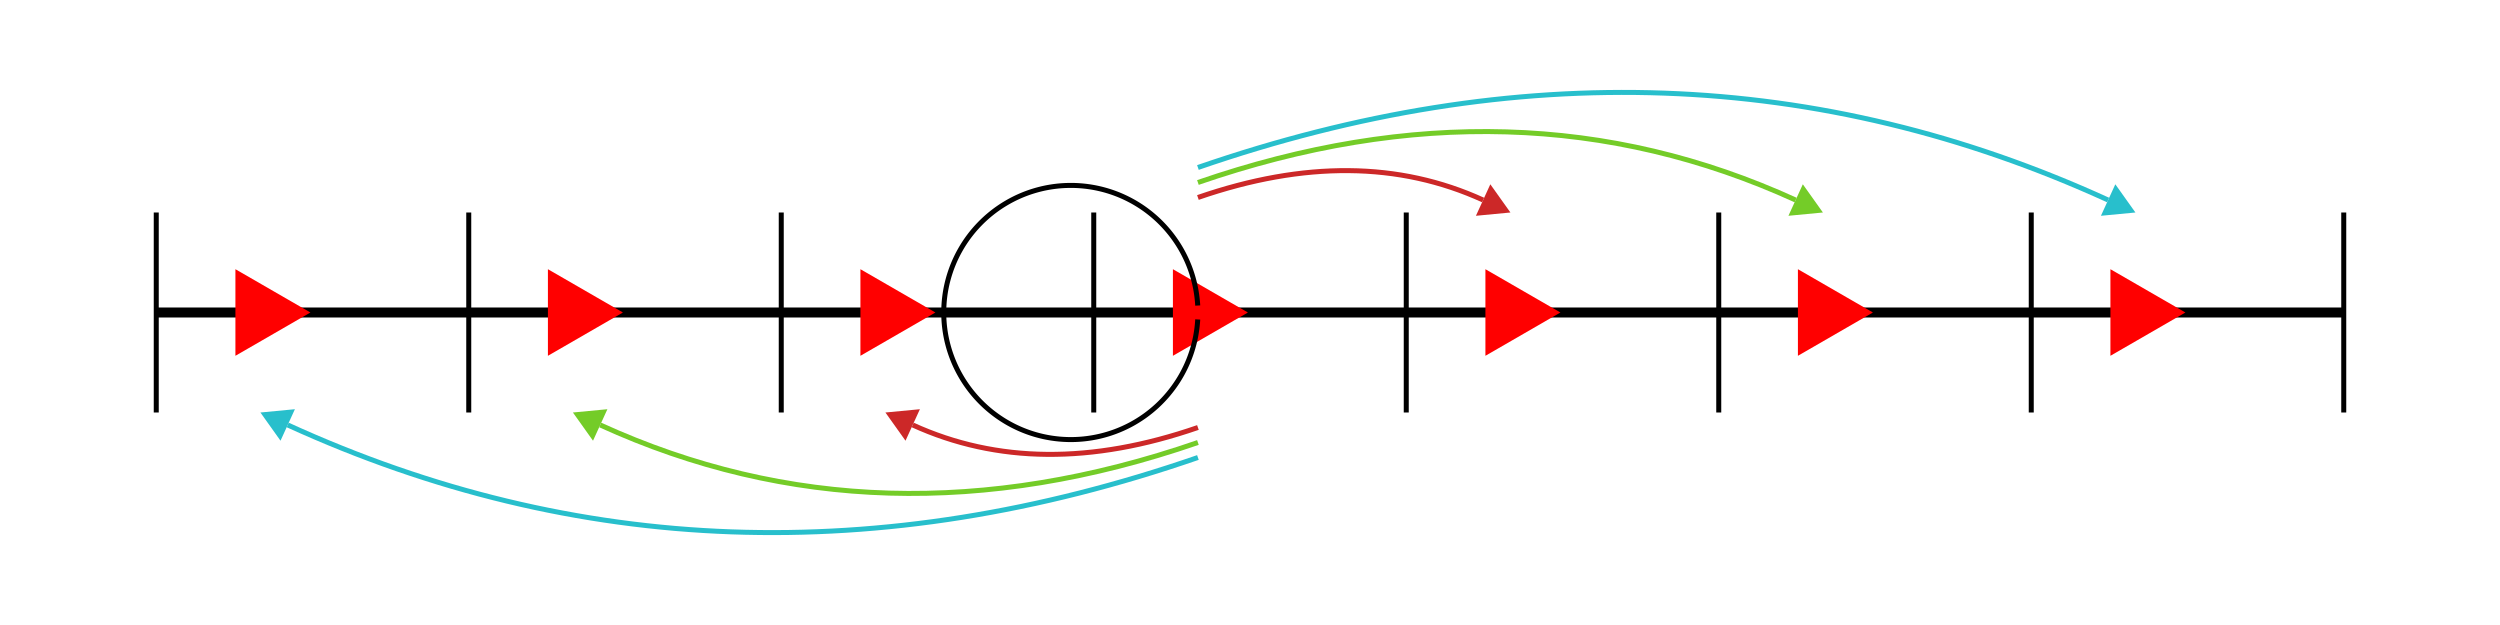 <?xml version="1.0" encoding="UTF-8"?>
<svg xmlns="http://www.w3.org/2000/svg" xmlns:xlink="http://www.w3.org/1999/xlink"
     width="500" height="125.0" viewBox="0 0 500 125.0">
<defs>
</defs>
<path d="M31.25,62.5 L468.75,62.5" stroke="black" stroke-width="2" />
<path d="M31.25,82.5 L31.25,42.5" stroke="black" stroke-width="1.0" />
<path d="M93.75,82.5 L93.75,42.5" stroke="black" stroke-width="1.0" />
<path d="M156.25,82.5 L156.25,42.5" stroke="black" stroke-width="1.0" />
<path d="M218.75,82.5 L218.75,42.5" stroke="black" stroke-width="1.0" />
<path d="M281.25,82.5 L281.25,42.5" stroke="black" stroke-width="1.0" />
<path d="M343.75,82.5 L343.75,42.5" stroke="black" stroke-width="1.0" />
<path d="M406.25,82.5 L406.25,42.5" stroke="black" stroke-width="1.0" />
<path d="M468.75,82.5 L468.75,42.5" stroke="black" stroke-width="1.0" />
<path d="M62.083,62.5 L47.083,71.16 L47.083,53.84" fill="red" />
<path d="M124.583,62.5 L109.583,71.16 L109.583,53.84" fill="red" />
<path d="M187.083,62.5 L172.083,71.16 L172.083,53.84" fill="red" />
<path d="M249.583,62.5 L234.583,71.16 L234.583,53.84" fill="red" />
<path d="M312.083,62.5 L297.083,71.16 L297.083,53.84" fill="red" />
<path d="M374.583,62.5 L359.583,71.16 L359.583,53.84" fill="red" />
<path d="M437.083,62.5 L422.083,71.16 L422.083,53.84" fill="red" />
<g>
<path d="M239.583,91.5 Q144.033,124.5,57.541,84.993" fill="none" stroke="#28bfcc" stroke-width="1.0" stroke-dasharray="none" />
<path d="M52.083,82.5 L58.98,81.842 L56.102,88.144" fill="#28bfcc" />
</g>
<g>
<path d="M239.583,88.5 Q175.883,110.5,120.041,84.993" fill="none" stroke="#74cc28" stroke-width="1.0" stroke-dasharray="none" />
<path d="M114.583,82.5 L121.48,81.842 L118.602,88.144" fill="#74cc28" />
</g>
<g>
<path d="M239.583,85.5 Q207.733,96.5,182.541,84.993" fill="none" stroke="#cc2828" stroke-width="1.0" stroke-dasharray="none" />
<path d="M177.083,82.5 L183.98,81.842 L181.102,88.144" fill="#cc2828" />
</g>
<g>
<path d="M239.583,39.5 Q271.433,28.5,296.626,40.007" fill="none" stroke="#cc2828" stroke-width="1.0" stroke-dasharray="none" />
<path d="M302.083,42.5 L295.186,43.158 L298.065,36.856" fill="#cc2828" />
</g>
<g>
<path d="M239.583,36.5 Q303.283,14.5,359.126,40.007" fill="none" stroke="#74cc28" stroke-width="1.0" stroke-dasharray="none" />
<path d="M364.583,42.5 L357.686,43.158 L360.565,36.856" fill="#74cc28" />
</g>
<g>
<path d="M239.583,33.5 Q335.133,0.5,421.626,40.007" fill="none" stroke="#28bfcc" stroke-width="1.0" stroke-dasharray="none" />
<path d="M427.083,42.5 L420.186,43.158 L423.065,36.856" fill="#28bfcc" />
</g>
<g>
<path d="M239.545,63.893 A25.416,25.416,0,1,1,239.545,61.107" fill="none" stroke="black" stroke-width="1.0" stroke-dasharray="none" />
</g>
</svg>